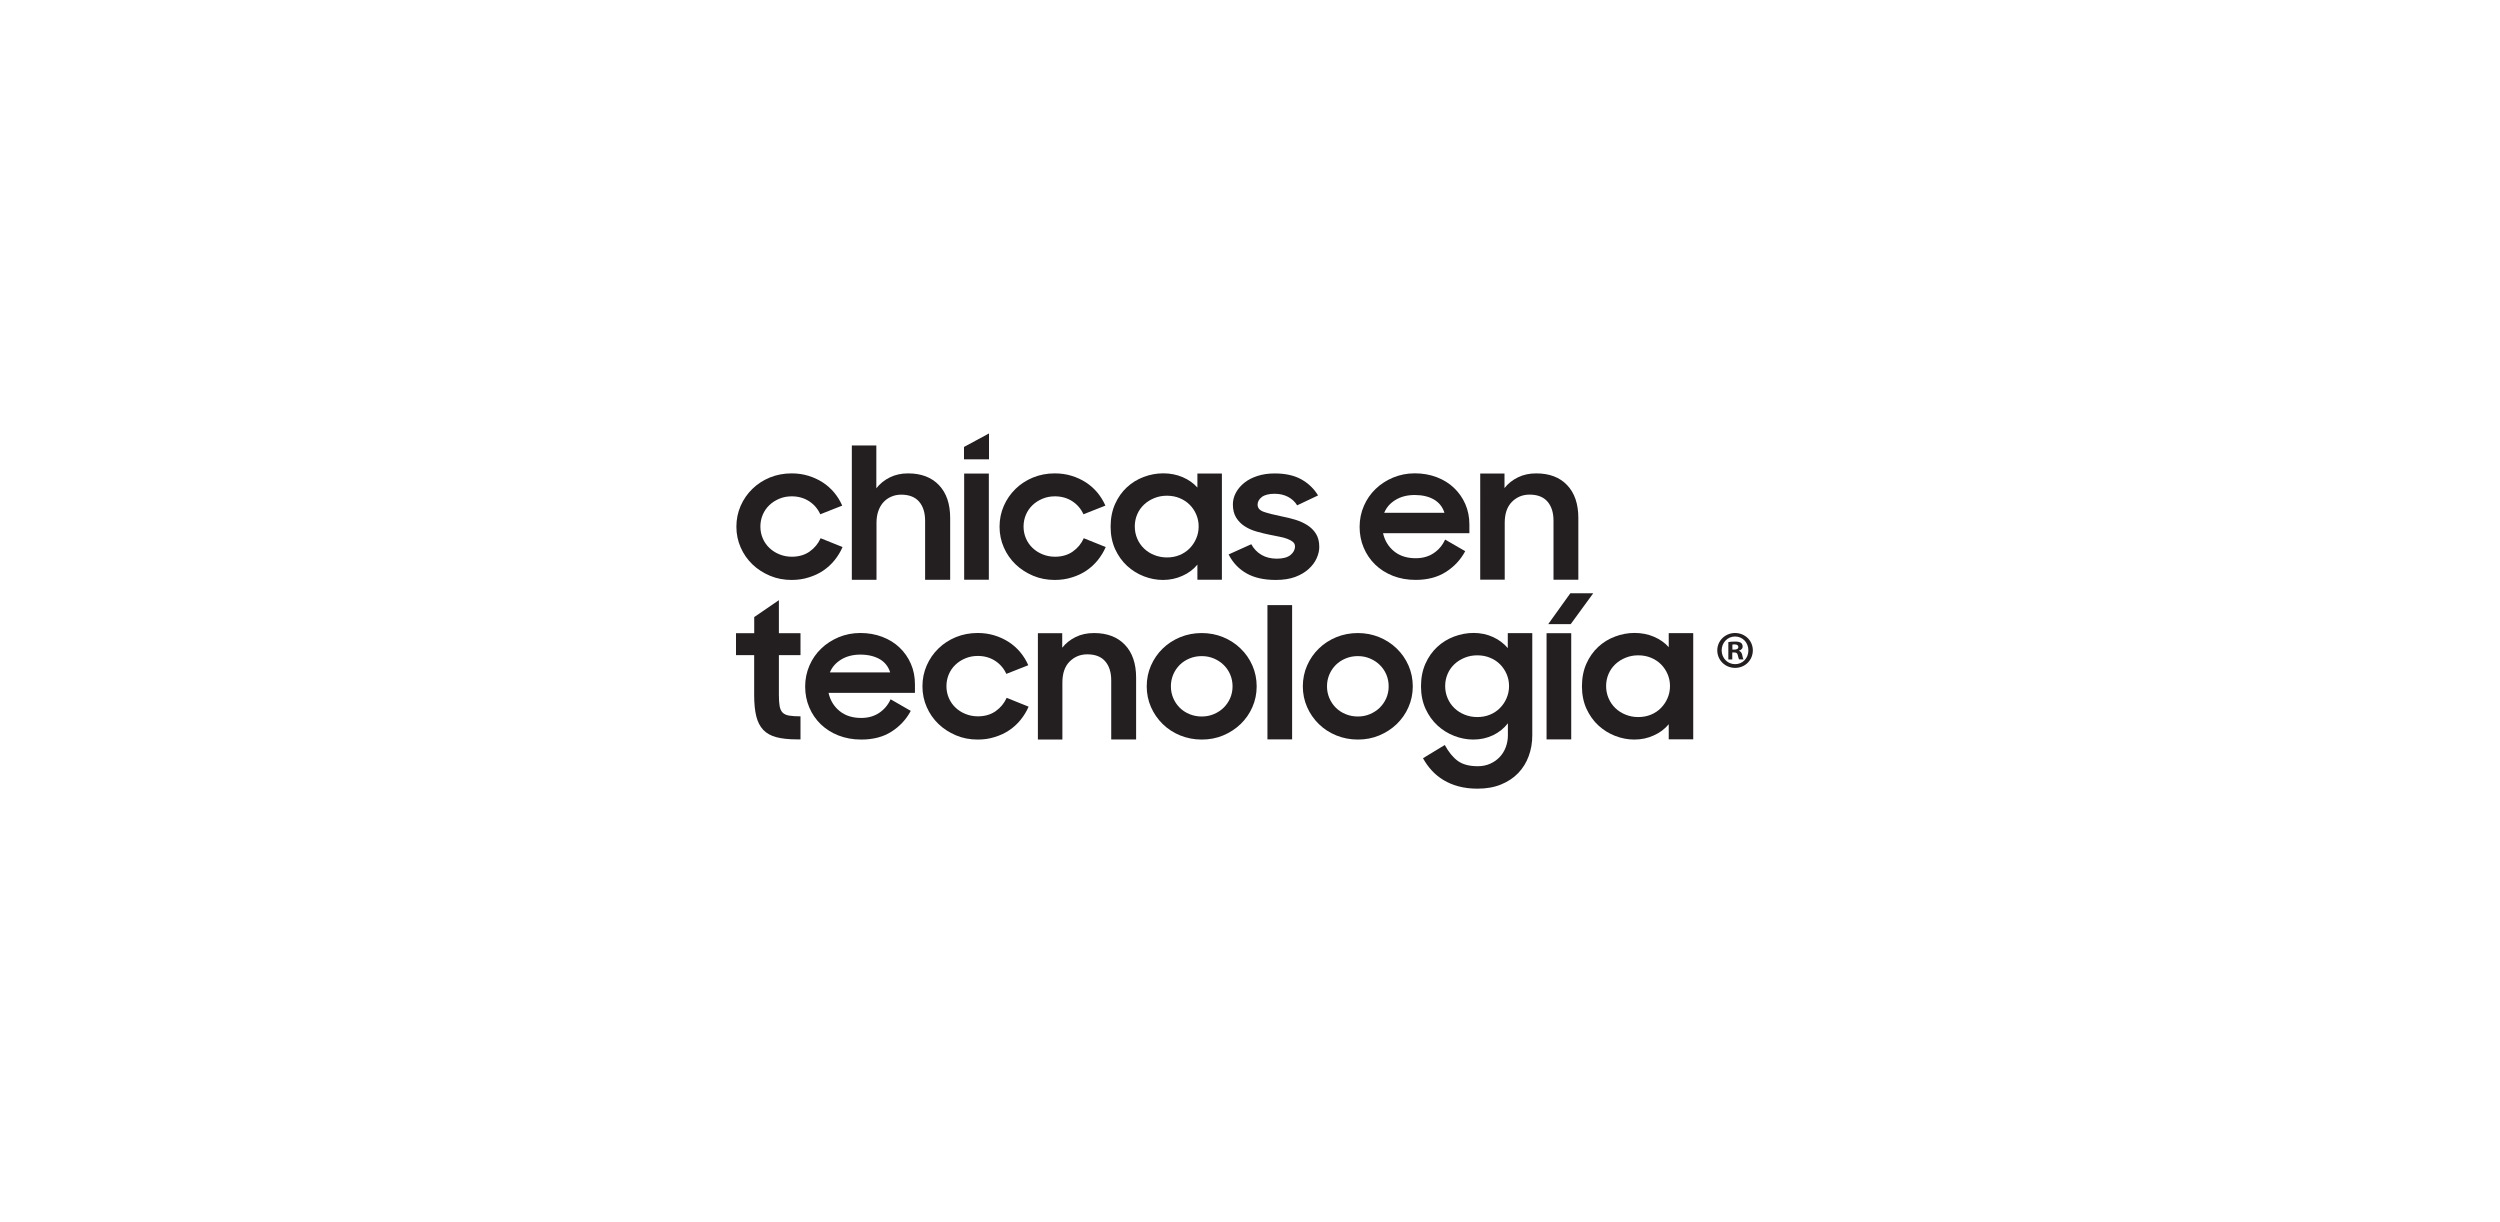 <?xml version="1.0" encoding="utf-8"?>
<!-- Generator: Adobe Illustrator 27.5.0, SVG Export Plug-In . SVG Version: 6.00 Build 0)  -->
<svg version="1.1" id="Layer_1" xmlns="http://www.w3.org/2000/svg" xmlns:xlink="http://www.w3.org/1999/xlink" x="0px" y="0px"
	 viewBox="0 0 450 220" style="enable-background:new 0 0 450 220;" xml:space="preserve">
<style type="text/css">
	.st0{fill:#231F20;}
</style>
<g>
	<g>
		<path class="st0" d="M142.48,104.39c-1.39,0-2.7-0.25-3.9-0.76s-2.26-1.19-3.15-2.05c-0.89-0.86-1.6-1.87-2.11-3.04
			c-0.51-1.16-0.77-2.41-0.77-3.73c0-1.34,0.26-2.6,0.77-3.76c0.51-1.16,1.21-2.18,2.11-3.05c0.89-0.87,1.94-1.55,3.15-2.05
			c1.21-0.49,2.51-0.74,3.9-0.74c1.07,0,2.07,0.14,3.02,0.43c0.95,0.29,1.81,0.69,2.6,1.2c0.78,0.51,1.47,1.12,2.06,1.83
			c0.59,0.71,1.07,1.49,1.44,2.34l-3.95,1.56c-0.44-0.98-1.11-1.76-2.01-2.35c-0.9-0.58-1.94-0.88-3.12-0.88
			c-0.81,0-1.55,0.14-2.24,0.43c-0.69,0.29-1.29,0.67-1.8,1.16c-0.51,0.49-0.91,1.07-1.19,1.73c-0.28,0.66-0.42,1.37-0.42,2.13
			c0,0.74,0.14,1.44,0.42,2.1c0.28,0.66,0.68,1.24,1.19,1.73c0.51,0.49,1.12,0.88,1.81,1.16c0.7,0.29,1.45,0.43,2.25,0.43
			c1.24,0,2.3-0.31,3.19-0.93c0.88-0.62,1.54-1.42,1.98-2.4l3.95,1.59c-0.37,0.85-0.85,1.64-1.44,2.37
			c-0.59,0.73-1.27,1.35-2.04,1.87c-0.77,0.52-1.64,0.93-2.6,1.22C144.63,104.24,143.59,104.39,142.48,104.39z"/>
		<path class="st0" d="M153.33,80.18h4.41v7.71c0.65-0.83,1.46-1.48,2.43-1.96c0.97-0.48,2.06-0.72,3.28-0.72
			c2.37,0,4.23,0.71,5.57,2.12c1.34,1.41,2.01,3.38,2.01,5.9v11.13h-4.51v-10.6c0-1.47-0.36-2.62-1.08-3.46
			c-0.72-0.84-1.8-1.26-3.23-1.26c-0.61,0-1.19,0.11-1.73,0.34c-0.54,0.22-1.02,0.55-1.42,0.97c-0.4,0.43-0.72,0.96-0.95,1.6
			c-0.23,0.64-0.34,1.36-0.34,2.17v10.25h-4.44V80.18z"/>
		<path class="st0" d="M173.55,85.24h4.44v19.11h-4.44V85.24z"/>
		<path class="st0" d="M189.85,104.39c-1.39,0-2.7-0.25-3.9-0.76s-2.26-1.19-3.15-2.05c-0.89-0.86-1.6-1.87-2.11-3.04
			c-0.51-1.16-0.77-2.41-0.77-3.73c0-1.34,0.26-2.6,0.77-3.76c0.51-1.16,1.21-2.18,2.11-3.05c0.89-0.87,1.94-1.55,3.15-2.05
			c1.21-0.49,2.51-0.74,3.9-0.74c1.07,0,2.07,0.14,3.02,0.43c0.95,0.29,1.81,0.69,2.6,1.2c0.78,0.51,1.47,1.12,2.06,1.83
			c0.59,0.71,1.07,1.49,1.44,2.34l-3.95,1.56c-0.44-0.98-1.11-1.76-2.01-2.35c-0.9-0.58-1.94-0.88-3.12-0.88
			c-0.81,0-1.55,0.14-2.24,0.43c-0.69,0.29-1.29,0.67-1.8,1.16c-0.51,0.49-0.91,1.07-1.19,1.73c-0.28,0.66-0.42,1.37-0.42,2.13
			c0,0.74,0.14,1.44,0.42,2.1c0.28,0.66,0.68,1.24,1.19,1.73c0.51,0.49,1.12,0.88,1.81,1.16c0.7,0.29,1.45,0.43,2.25,0.43
			c1.24,0,2.3-0.31,3.19-0.93c0.88-0.62,1.54-1.42,1.98-2.4l3.95,1.59c-0.37,0.85-0.85,1.64-1.44,2.37
			c-0.59,0.73-1.27,1.35-2.04,1.87c-0.77,0.52-1.64,0.93-2.6,1.22C192,104.24,190.96,104.39,189.85,104.39z"/>
		<path class="st0" d="M209.32,104.39c-1.15,0-2.29-0.22-3.41-0.65c-1.12-0.43-2.13-1.06-3.02-1.87c-0.89-0.82-1.61-1.82-2.16-3.01
			c-0.54-1.19-0.82-2.54-0.82-4.05c0-1.53,0.27-2.89,0.8-4.08c0.53-1.19,1.24-2.19,2.12-3.01c0.88-0.82,1.89-1.44,3.04-1.87
			c1.14-0.43,2.31-0.65,3.51-0.65c1.26,0,2.43,0.23,3.5,0.69c1.07,0.46,1.95,1.08,2.65,1.87v-2.52h4.41v19.11h-4.41v-2.72
			c-0.7,0.85-1.59,1.53-2.68,2.01C211.76,104.14,210.59,104.39,209.32,104.39z M210.04,100.34c0.83,0,1.59-0.14,2.29-0.43
			c0.7-0.29,1.3-0.69,1.8-1.2c0.5-0.51,0.9-1.1,1.19-1.78c0.29-0.67,0.44-1.4,0.44-2.18c0-0.76-0.15-1.47-0.44-2.15
			c-0.29-0.67-0.69-1.26-1.19-1.76c-0.5-0.5-1.1-0.89-1.8-1.18c-0.7-0.29-1.46-0.43-2.29-0.43c-0.81,0-1.56,0.14-2.27,0.43
			c-0.71,0.29-1.32,0.67-1.85,1.17c-0.52,0.49-0.93,1.07-1.22,1.75c-0.29,0.67-0.44,1.4-0.44,2.18c0,0.78,0.15,1.51,0.44,2.19
			c0.29,0.69,0.7,1.28,1.22,1.78c0.52,0.5,1.14,0.9,1.85,1.18C208.48,100.19,209.24,100.34,210.04,100.34z"/>
		<path class="st0" d="M229.64,104.39c-2.11,0-3.87-0.39-5.26-1.18c-1.39-0.79-2.47-1.92-3.23-3.41l4.08-1.84
			c0.46,0.84,1.08,1.48,1.86,1.93c0.78,0.45,1.7,0.67,2.74,0.67c1.09,0,1.91-0.22,2.45-0.65c0.54-0.44,0.82-0.96,0.82-1.56
			c0-0.33-0.13-0.6-0.38-0.81c-0.25-0.21-0.58-0.39-0.98-0.54c-0.4-0.16-0.88-0.29-1.42-0.39c-0.54-0.1-1.11-0.22-1.7-0.34
			c-0.83-0.17-1.64-0.36-2.43-0.59c-0.8-0.23-1.51-0.54-2.14-0.95c-0.63-0.4-1.14-0.92-1.54-1.56c-0.39-0.63-0.59-1.43-0.59-2.38
			c0-0.73,0.18-1.43,0.54-2.1c0.36-0.67,0.87-1.27,1.52-1.79s1.44-0.93,2.37-1.23c0.93-0.3,1.95-0.45,3.09-0.45
			c1.92,0,3.51,0.35,4.79,1.06c1.27,0.71,2.28,1.67,3.02,2.9l-3.76,1.78c-0.39-0.64-0.94-1.15-1.63-1.52
			c-0.7-0.37-1.5-0.56-2.42-0.56c-1.05,0-1.82,0.2-2.32,0.59c-0.5,0.39-0.75,0.85-0.75,1.37c0,0.6,0.37,1.03,1.11,1.29
			c0.74,0.26,1.83,0.53,3.27,0.83c0.78,0.15,1.57,0.34,2.37,0.58c0.79,0.24,1.52,0.56,2.17,0.97s1.18,0.92,1.58,1.56
			c0.4,0.63,0.6,1.43,0.6,2.38c0,0.64-0.15,1.31-0.46,2.01c-0.31,0.7-0.78,1.34-1.42,1.93c-0.64,0.59-1.45,1.08-2.43,1.45
			C232.19,104.2,231.02,104.39,229.64,104.39z"/>
		<path class="st0" d="M254.81,104.38c-1.5,0-2.87-0.25-4.11-0.74c-1.24-0.49-2.3-1.17-3.18-2.03c-0.88-0.86-1.57-1.87-2.06-3.04
			c-0.49-1.16-0.73-2.41-0.73-3.73c0-1.34,0.26-2.6,0.77-3.78c0.51-1.17,1.21-2.19,2.11-3.05c0.89-0.86,1.94-1.54,3.15-2.05
			c1.21-0.5,2.51-0.76,3.9-0.76c1.41,0,2.73,0.23,3.94,0.69s2.25,1.1,3.12,1.93c0.87,0.83,1.55,1.8,2.04,2.92
			c0.49,1.12,0.73,2.35,0.73,3.67v1.56h-15.54c0.3,1.35,0.97,2.44,1.99,3.27c1.02,0.83,2.32,1.24,3.89,1.24
			c1.24,0,2.32-0.3,3.23-0.91c0.91-0.61,1.6-1.43,2.06-2.45l3.62,2.09c-0.83,1.55-1.99,2.79-3.48,3.74
			C258.75,103.91,256.94,104.38,254.81,104.38z M254.65,89.1c-1.33,0-2.48,0.29-3.45,0.88c-0.97,0.59-1.65,1.36-2.04,2.32H260
			c-0.33-1.05-0.96-1.84-1.89-2.39C257.17,89.37,256.02,89.1,254.65,89.1z"/>
		<path class="st0" d="M266.43,85.24h4.38v2.61c0.63-0.8,1.43-1.44,2.4-1.92c0.97-0.48,2.07-0.72,3.31-0.72
			c2.37,0,4.23,0.7,5.57,2.12c1.34,1.41,2.01,3.38,2.01,5.9v11.12h-4.47V93.72c0-1.45-0.36-2.59-1.08-3.43
			c-0.72-0.84-1.8-1.26-3.23-1.26c-1.26,0-2.32,0.44-3.18,1.31c-0.86,0.87-1.29,2.13-1.29,3.76v10.24h-4.41V85.24z"/>
	</g>
	<g>
		<path class="st0" d="M132.49,113.98h3.27v-2.91l4.44-3.04v5.95h3.89v3.95h-3.89v7.15c0,0.83,0.04,1.5,0.13,2.01
			c0.09,0.51,0.27,0.9,0.54,1.18c0.27,0.27,0.66,0.45,1.18,0.54c0.51,0.09,1.19,0.13,2.04,0.13v4.15h-0.62
			c-1.48,0-2.72-0.13-3.71-0.39c-0.99-0.26-1.78-0.7-2.37-1.32c-0.59-0.62-1.01-1.44-1.26-2.45c-0.25-1.01-0.38-2.28-0.38-3.81
			v-7.19h-3.27V113.98z"/>
		<path class="st0" d="M155.03,133.12c-1.5,0-2.87-0.25-4.12-0.74c-1.24-0.49-2.3-1.17-3.19-2.03c-0.88-0.86-1.57-1.87-2.06-3.04
			c-0.49-1.16-0.73-2.41-0.73-3.73c0-1.34,0.26-2.6,0.77-3.78c0.51-1.18,1.21-2.19,2.11-3.05c0.89-0.86,1.94-1.54,3.15-2.05
			c1.21-0.5,2.51-0.76,3.9-0.76c1.42,0,2.73,0.23,3.94,0.69c1.21,0.46,2.25,1.1,3.12,1.93c0.87,0.83,1.55,1.8,2.04,2.93
			c0.49,1.12,0.73,2.35,0.73,3.67v1.56h-15.55c0.3,1.35,0.97,2.44,1.99,3.27c1.02,0.83,2.32,1.24,3.89,1.24
			c1.24,0,2.32-0.3,3.23-0.91c0.91-0.61,1.6-1.43,2.06-2.45l3.63,2.09c-0.83,1.55-1.99,2.79-3.48,3.74
			C158.98,132.65,157.16,133.12,155.03,133.12z M154.87,117.83c-1.33,0-2.48,0.29-3.45,0.88c-0.97,0.59-1.65,1.36-2.04,2.32h10.85
			c-0.33-1.05-0.96-1.85-1.89-2.39C157.39,118.11,156.24,117.83,154.87,117.83z"/>
		<path class="st0" d="M175.97,133.12c-1.39,0-2.7-0.25-3.9-0.76s-2.26-1.19-3.15-2.05c-0.89-0.86-1.6-1.87-2.11-3.04
			c-0.51-1.16-0.77-2.41-0.77-3.73c0-1.34,0.26-2.6,0.77-3.76c0.51-1.16,1.21-2.18,2.11-3.05c0.89-0.87,1.94-1.55,3.15-2.05
			c1.21-0.49,2.51-0.74,3.9-0.74c1.07,0,2.07,0.14,3.02,0.43c0.95,0.29,1.81,0.69,2.6,1.2c0.78,0.51,1.47,1.12,2.06,1.83
			c0.59,0.71,1.07,1.49,1.44,2.34l-3.95,1.56c-0.44-0.98-1.11-1.76-2.01-2.35c-0.9-0.58-1.94-0.88-3.12-0.88
			c-0.81,0-1.55,0.14-2.24,0.43c-0.69,0.29-1.29,0.67-1.8,1.16c-0.51,0.49-0.91,1.07-1.19,1.73c-0.28,0.66-0.42,1.37-0.42,2.13
			c0,0.74,0.14,1.44,0.42,2.1c0.28,0.66,0.68,1.24,1.19,1.73c0.51,0.49,1.12,0.88,1.81,1.16c0.7,0.29,1.45,0.43,2.25,0.43
			c1.24,0,2.3-0.31,3.19-0.93c0.88-0.62,1.54-1.42,1.98-2.4l3.95,1.59c-0.37,0.85-0.85,1.64-1.44,2.37
			c-0.59,0.73-1.27,1.35-2.04,1.87c-0.77,0.52-1.64,0.93-2.6,1.22C178.11,132.98,177.08,133.12,175.97,133.12z"/>
		<path class="st0" d="M186.82,113.98h4.38v2.61c0.63-0.8,1.43-1.44,2.4-1.92c0.97-0.48,2.07-0.72,3.32-0.72
			c2.37,0,4.23,0.71,5.57,2.12c1.34,1.41,2.01,3.38,2.01,5.9v11.13h-4.48v-10.63c0-1.45-0.36-2.59-1.08-3.43
			c-0.72-0.84-1.8-1.26-3.23-1.26c-1.26,0-2.32,0.44-3.19,1.31c-0.86,0.87-1.29,2.13-1.29,3.77v10.25h-4.41V113.98z"/>
		<path class="st0" d="M216.31,133.12c-1.37,0-2.66-0.25-3.87-0.74c-1.21-0.49-2.26-1.18-3.15-2.05c-0.89-0.87-1.6-1.89-2.11-3.05
			c-0.51-1.16-0.77-2.41-0.77-3.73c0-1.34,0.26-2.6,0.77-3.76c0.51-1.16,1.21-2.18,2.11-3.05c0.89-0.87,1.94-1.55,3.15-2.05
			c1.21-0.49,2.5-0.74,3.87-0.74s2.66,0.25,3.85,0.74c1.2,0.49,2.25,1.18,3.15,2.05c0.9,0.87,1.61,1.89,2.12,3.05
			c0.51,1.17,0.77,2.42,0.77,3.76c0,1.32-0.26,2.57-0.77,3.73c-0.51,1.17-1.22,2.18-2.12,3.05c-0.9,0.87-1.96,1.55-3.15,2.05
			C218.97,132.88,217.69,133.12,216.31,133.12z M216.31,128.97c0.78,0,1.51-0.14,2.19-0.43c0.67-0.29,1.26-0.67,1.76-1.16
			c0.5-0.49,0.89-1.07,1.18-1.73c0.28-0.66,0.42-1.36,0.42-2.1c0-0.76-0.14-1.47-0.42-2.13c-0.28-0.66-0.68-1.24-1.18-1.73
			c-0.5-0.49-1.09-0.88-1.76-1.16c-0.68-0.29-1.4-0.43-2.19-0.43c-0.78,0-1.52,0.14-2.21,0.43c-0.69,0.29-1.27,0.67-1.76,1.16
			c-0.49,0.49-0.88,1.07-1.16,1.73c-0.28,0.66-0.42,1.37-0.42,2.13c0,0.74,0.14,1.44,0.42,2.1c0.28,0.66,0.67,1.24,1.16,1.73
			c0.49,0.49,1.08,0.88,1.76,1.16C214.8,128.83,215.53,128.97,216.31,128.97z"/>
		<path class="st0" d="M228.14,108.92h4.44v24.17h-4.44V108.92z"/>
		<path class="st0" d="M244.41,133.12c-1.37,0-2.66-0.25-3.87-0.74c-1.21-0.49-2.26-1.18-3.15-2.05c-0.89-0.87-1.6-1.89-2.11-3.05
			c-0.51-1.16-0.77-2.41-0.77-3.73c0-1.34,0.26-2.6,0.77-3.76c0.51-1.16,1.21-2.18,2.11-3.05c0.89-0.87,1.94-1.55,3.15-2.05
			c1.21-0.49,2.5-0.74,3.87-0.74s2.66,0.25,3.85,0.74c1.2,0.49,2.25,1.18,3.15,2.05c0.9,0.87,1.61,1.89,2.12,3.05
			c0.51,1.17,0.77,2.42,0.77,3.76c0,1.32-0.26,2.57-0.77,3.73c-0.51,1.17-1.22,2.18-2.12,3.05c-0.9,0.87-1.96,1.55-3.15,2.05
			C247.07,132.88,245.78,133.12,244.41,133.12z M244.41,128.97c0.78,0,1.51-0.14,2.19-0.43c0.67-0.29,1.26-0.67,1.76-1.16
			c0.5-0.49,0.89-1.07,1.18-1.73c0.28-0.66,0.42-1.36,0.42-2.1c0-0.76-0.14-1.47-0.42-2.13c-0.28-0.66-0.68-1.24-1.18-1.73
			c-0.5-0.49-1.09-0.88-1.76-1.16c-0.68-0.29-1.4-0.43-2.19-0.43c-0.78,0-1.52,0.14-2.21,0.43c-0.69,0.29-1.27,0.67-1.76,1.16
			c-0.49,0.49-0.88,1.07-1.16,1.73c-0.28,0.66-0.42,1.37-0.42,2.13c0,0.74,0.14,1.44,0.42,2.1c0.28,0.66,0.67,1.24,1.16,1.73
			c0.49,0.49,1.08,0.88,1.76,1.16C242.89,128.83,243.63,128.97,244.41,128.97z"/>
		<path class="st0" d="M271.43,130.18c-0.7,0.91-1.59,1.63-2.68,2.16c-1.09,0.52-2.28,0.78-3.56,0.78c-1.15,0-2.29-0.22-3.41-0.65
			c-1.12-0.43-2.13-1.06-3.02-1.87c-0.89-0.82-1.61-1.82-2.16-3.01c-0.54-1.19-0.82-2.54-0.82-4.05c0-1.53,0.27-2.89,0.8-4.08
			c0.53-1.19,1.24-2.19,2.12-3.01c0.88-0.82,1.89-1.44,3.04-1.87c1.14-0.43,2.31-0.65,3.51-0.65c1.26,0,2.43,0.25,3.5,0.74
			c1.07,0.49,1.95,1.16,2.65,1.99v-2.7h4.41v18.39c0,1.33-0.21,2.58-0.64,3.74c-0.42,1.16-1.05,2.18-1.88,3.05
			c-0.83,0.87-1.86,1.56-3.09,2.06c-1.23,0.51-2.65,0.76-4.26,0.76c-1.24,0-2.37-0.14-3.38-0.41c-1.01-0.27-1.92-0.65-2.73-1.14
			c-0.81-0.49-1.51-1.07-2.12-1.73c-0.61-0.66-1.13-1.4-1.57-2.2l3.92-2.38c0.7,1.28,1.48,2.24,2.35,2.87
			c0.87,0.63,2.07,0.95,3.59,0.95c0.83,0,1.58-0.15,2.25-0.46c0.67-0.3,1.25-0.71,1.71-1.21c0.47-0.5,0.83-1.09,1.08-1.76
			c0.25-0.68,0.38-1.37,0.38-2.09V130.18z M265.91,129.07c0.83,0,1.59-0.14,2.29-0.43c0.7-0.29,1.3-0.69,1.8-1.2
			c0.5-0.51,0.9-1.1,1.19-1.78c0.29-0.67,0.44-1.4,0.44-2.18c0-0.76-0.15-1.47-0.44-2.15c-0.29-0.67-0.69-1.26-1.19-1.76
			c-0.5-0.5-1.1-0.89-1.8-1.18c-0.7-0.29-1.46-0.43-2.29-0.43c-0.81,0-1.56,0.14-2.27,0.43c-0.71,0.29-1.32,0.67-1.85,1.17
			c-0.52,0.49-0.93,1.07-1.22,1.75c-0.29,0.67-0.44,1.4-0.44,2.18c0,0.78,0.15,1.51,0.44,2.19c0.29,0.69,0.7,1.28,1.22,1.78
			c0.52,0.5,1.14,0.9,1.85,1.18C264.34,128.93,265.1,129.07,265.91,129.07z"/>
		<path class="st0" d="M278.38,113.98h4.44v19.11h-4.44V113.98z M282.66,106.79h4.12l-4.05,5.55h-4.05L282.66,106.79z"/>
		<path class="st0" d="M294.16,133.12c-1.15,0-2.29-0.22-3.41-0.65c-1.12-0.43-2.13-1.06-3.02-1.87c-0.89-0.82-1.61-1.82-2.16-3.01
			c-0.54-1.19-0.82-2.54-0.82-4.05c0-1.53,0.27-2.89,0.8-4.08c0.53-1.19,1.24-2.19,2.12-3.01c0.88-0.82,1.89-1.44,3.04-1.87
			c1.14-0.43,2.31-0.65,3.51-0.65c1.26,0,2.43,0.23,3.5,0.69c1.07,0.46,1.95,1.08,2.65,1.87v-2.52h4.41v19.11h-4.41v-2.72
			c-0.7,0.85-1.59,1.53-2.68,2.01C296.6,132.88,295.43,133.12,294.16,133.12z M294.88,129.07c0.83,0,1.59-0.14,2.29-0.43
			c0.7-0.29,1.3-0.69,1.8-1.2c0.5-0.51,0.9-1.1,1.19-1.78c0.29-0.67,0.44-1.4,0.44-2.18c0-0.76-0.15-1.47-0.44-2.15
			c-0.29-0.67-0.69-1.26-1.19-1.76c-0.5-0.5-1.1-0.89-1.8-1.18c-0.7-0.29-1.46-0.43-2.29-0.43c-0.81,0-1.56,0.14-2.27,0.43
			c-0.71,0.29-1.32,0.67-1.85,1.17c-0.52,0.49-0.93,1.07-1.22,1.75c-0.29,0.67-0.44,1.4-0.44,2.18c0,0.78,0.15,1.51,0.44,2.19
			s0.7,1.28,1.22,1.78c0.52,0.5,1.14,0.9,1.85,1.18C293.32,128.93,294.08,129.07,294.88,129.07z"/>
	</g>
	<g>
		<path class="st0" d="M173.52,82.68v-2.23l4.5-2.43v4.66H173.52z"/>
	</g>
</g>
<g>
	<path class="st0" d="M315.51,117.06c0,1.77-1.39,3.16-3.19,3.16c-1.79,0-3.21-1.39-3.21-3.16c0-1.73,1.43-3.12,3.21-3.12
		C314.12,113.95,315.51,115.33,315.51,117.06z M309.9,117.06c0,1.39,1.03,2.49,2.43,2.49c1.37,0,2.38-1.1,2.38-2.47
		c0-1.39-1.01-2.51-2.4-2.51C310.93,114.57,309.9,115.7,309.9,117.06z M311.82,118.7h-0.72v-3.12c0.29-0.06,0.68-0.1,1.2-0.1
		c0.59,0,0.86,0.1,1.08,0.23c0.17,0.13,0.3,0.38,0.3,0.68c0,0.34-0.27,0.61-0.65,0.72v0.04c0.3,0.11,0.48,0.34,0.57,0.76
		c0.1,0.48,0.15,0.67,0.23,0.78h-0.78c-0.1-0.11-0.15-0.4-0.25-0.76c-0.06-0.34-0.25-0.49-0.65-0.49h-0.34V118.7z M311.84,116.93
		h0.34c0.4,0,0.72-0.13,0.72-0.46c0-0.29-0.21-0.48-0.67-0.48c-0.19,0-0.32,0.02-0.4,0.04V116.93z"/>
</g>
</svg>
